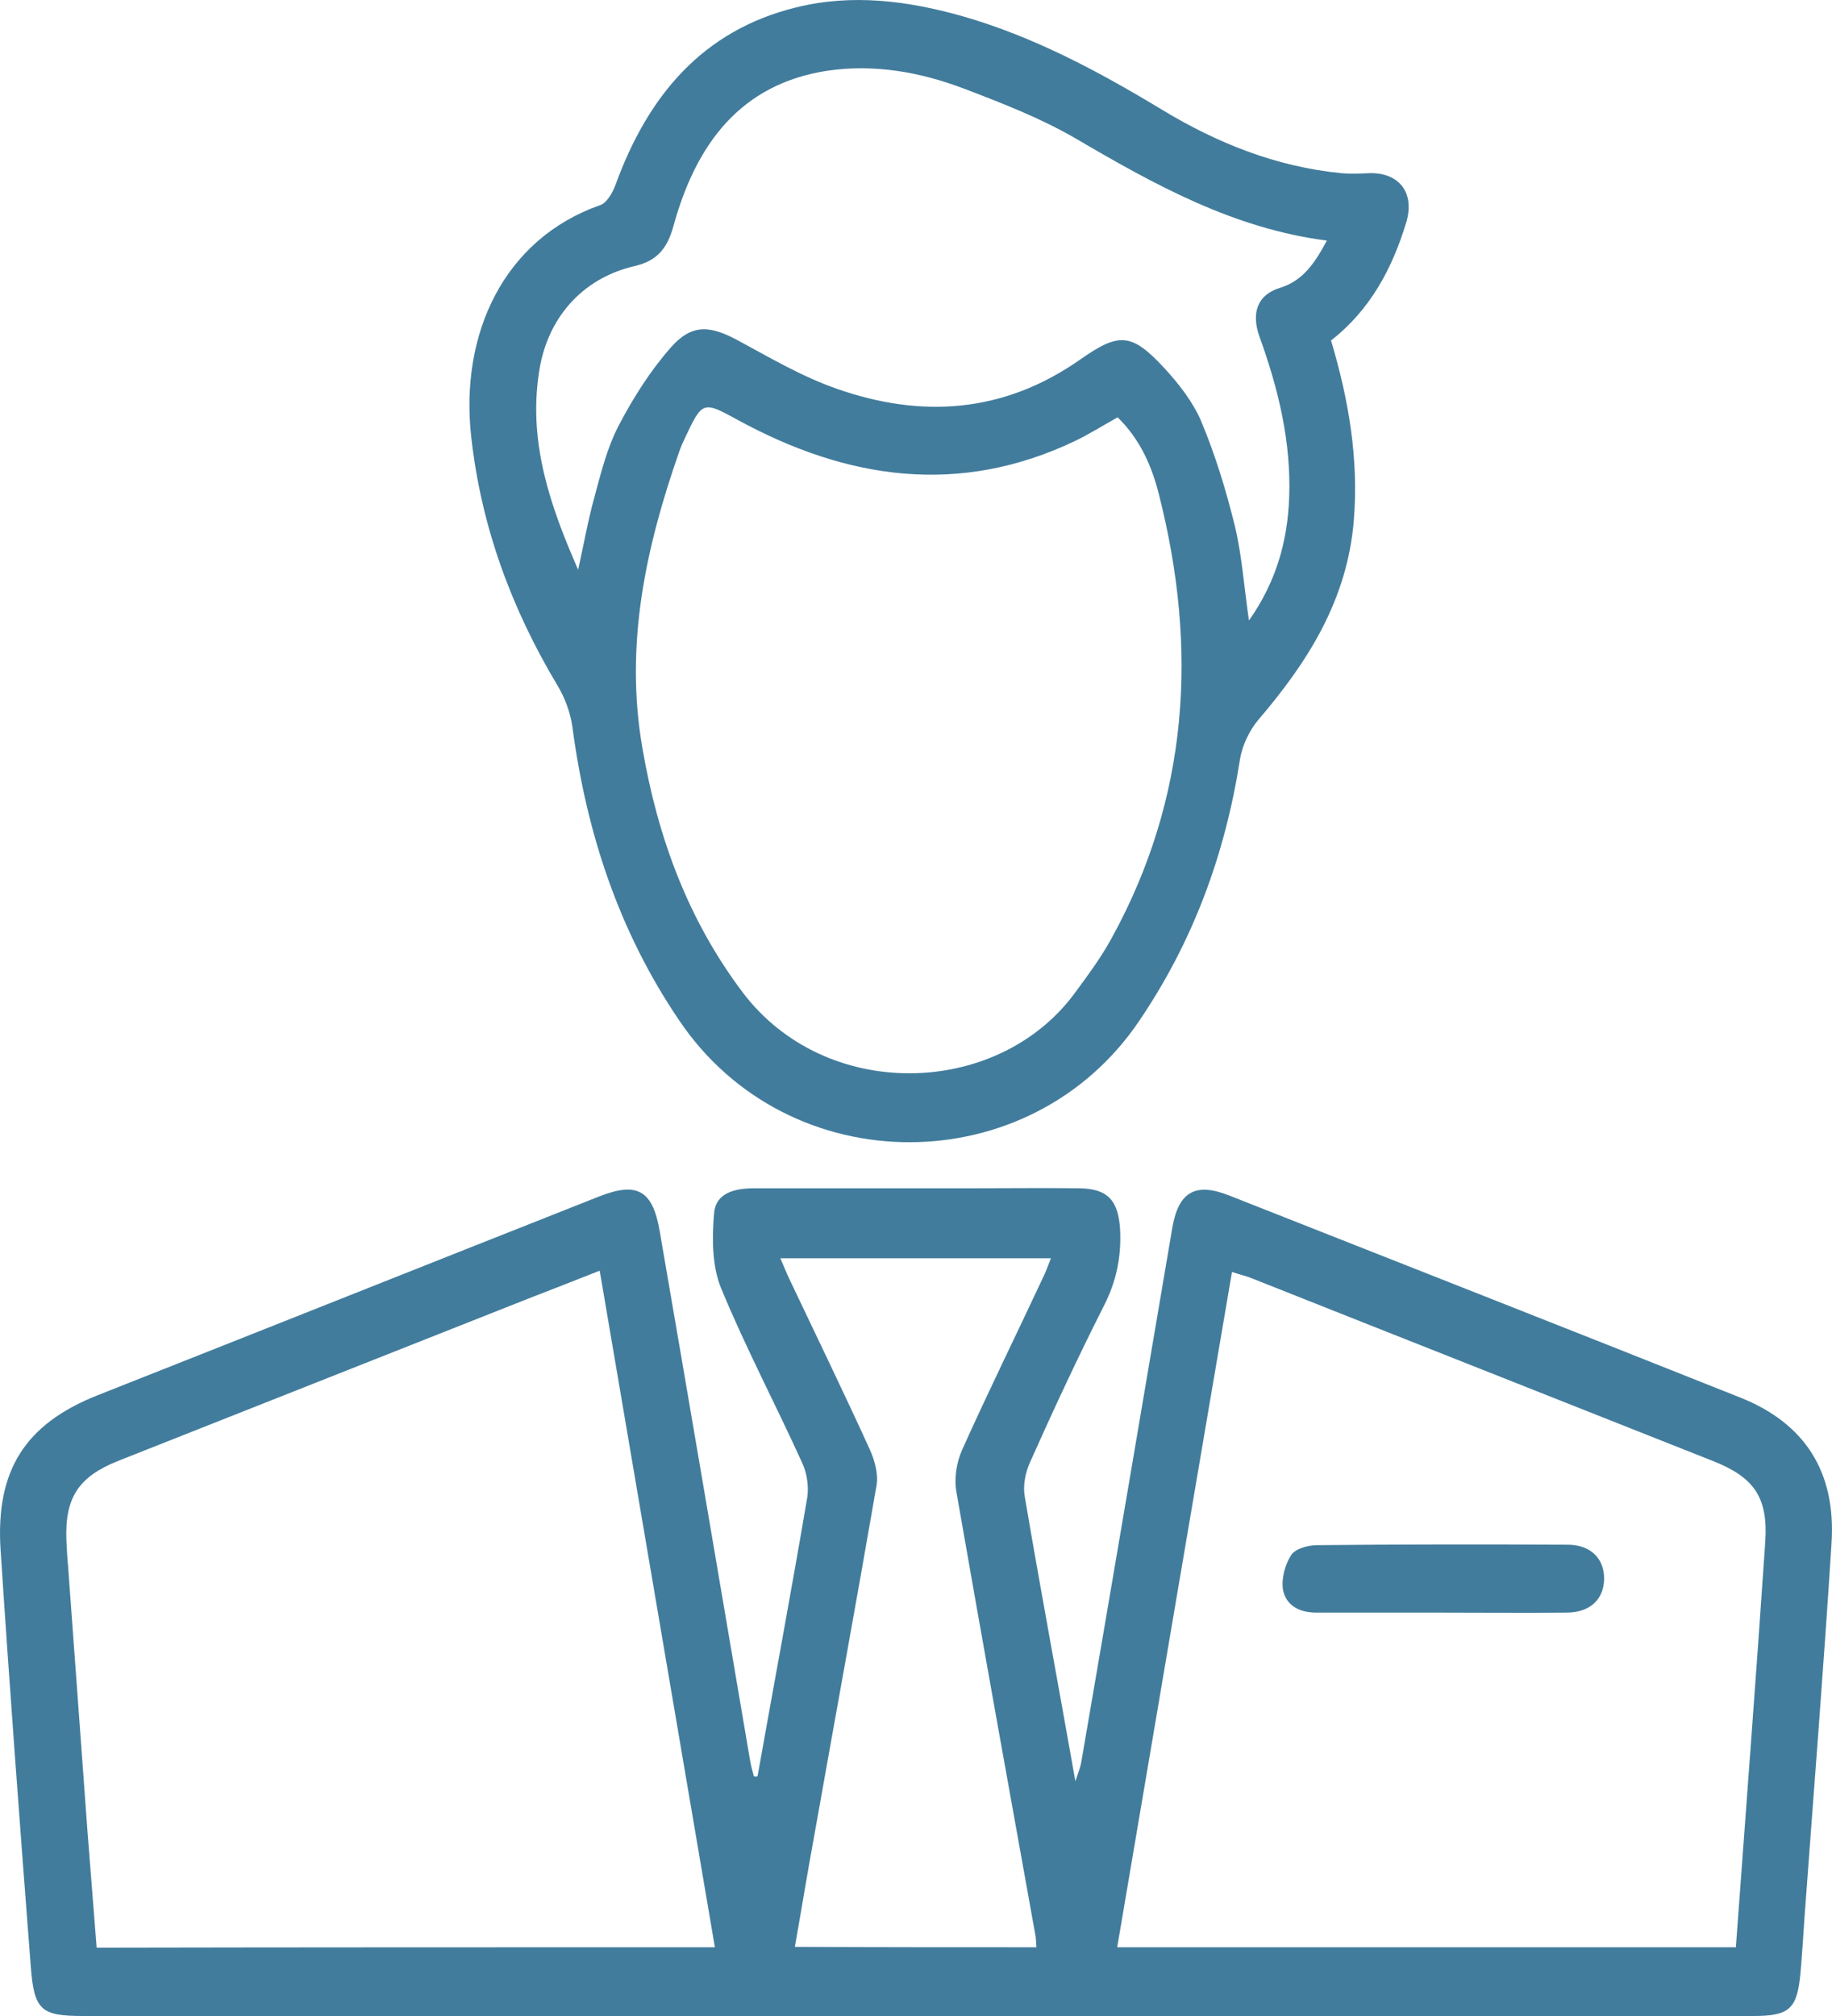 <svg width="40" height="44" viewBox="0 0 40 44" fill="none" xmlns="http://www.w3.org/2000/svg">
<path d="M16.541 38.764C16.902 36.733 17.282 34.711 17.626 32.68C17.662 32.438 17.617 32.149 17.518 31.935C16.939 30.658 16.278 29.41 15.744 28.115C15.545 27.63 15.545 27.025 15.591 26.484C15.627 26.028 16.052 25.935 16.468 25.935C18.051 25.935 19.635 25.935 21.218 25.935C22.005 25.935 22.783 25.925 23.57 25.935C24.194 25.944 24.421 26.205 24.457 26.848C24.484 27.435 24.375 27.966 24.104 28.497C23.534 29.624 23 30.77 22.485 31.925C22.385 32.149 22.331 32.438 22.376 32.671C22.72 34.702 23.1 36.724 23.48 38.876C23.543 38.68 23.588 38.578 23.606 38.475C24.276 34.581 24.936 30.686 25.597 26.792C25.732 26.018 26.094 25.804 26.818 26.084C30.545 27.556 34.273 29.018 37.991 30.5C39.403 31.059 40.09 32.121 39.99 33.677C39.819 36.388 39.602 39.09 39.403 41.801C39.375 42.221 39.348 42.64 39.312 43.059C39.24 43.851 39.068 44 38.281 44C35.566 44 32.852 44 30.138 44C20.702 44 11.257 44 1.821 44C0.898 44 0.744 43.879 0.672 42.919C0.437 39.882 0.211 36.854 0.012 33.817C-0.097 32.084 0.554 31.078 2.129 30.453C5.784 29.009 9.43 27.556 13.085 26.112C13.917 25.785 14.252 25.981 14.405 26.876C15.066 30.705 15.717 34.543 16.369 38.373C16.387 38.503 16.423 38.633 16.459 38.764C16.495 38.783 16.513 38.773 16.541 38.764ZM15.609 42.5C14.767 37.562 13.935 32.68 13.094 27.733C12.551 27.947 12.053 28.143 11.547 28.338C8.552 29.522 5.566 30.705 2.572 31.888C1.712 32.233 1.414 32.689 1.45 33.621C1.459 33.807 1.468 33.994 1.486 34.18C1.631 36.118 1.767 38.047 1.911 39.984C1.975 40.832 2.047 41.671 2.11 42.509C6.625 42.5 11.085 42.5 15.609 42.5ZM37.901 42.5C38.118 39.528 38.344 36.593 38.543 33.649C38.606 32.68 38.299 32.242 37.403 31.888C34.047 30.556 30.69 29.233 27.334 27.9C27.198 27.845 27.062 27.817 26.899 27.761C26.058 32.699 25.226 37.581 24.393 42.5C28.908 42.5 33.377 42.5 37.901 42.5ZM22.629 42.5C22.62 42.37 22.62 42.286 22.602 42.211C22.023 38.997 21.444 35.782 20.883 32.568C20.829 32.27 20.883 31.916 21.01 31.637C21.571 30.388 22.177 29.158 22.756 27.919C22.828 27.779 22.883 27.621 22.946 27.462C20.947 27.462 19.02 27.462 17.038 27.462C17.12 27.649 17.174 27.789 17.237 27.919C17.825 29.158 18.422 30.388 18.992 31.637C19.101 31.879 19.182 32.177 19.137 32.428C18.694 34.991 18.223 37.553 17.771 40.105C17.626 40.888 17.5 41.68 17.355 42.491C19.137 42.5 20.865 42.5 22.629 42.5Z" fill="#427C9C"/>
<path d="M29.062 7.431C29.451 8.736 29.668 10.021 29.559 11.363C29.415 13.096 28.555 14.447 27.479 15.705C27.279 15.938 27.117 16.282 27.071 16.59C26.746 18.658 26.049 20.549 24.873 22.282C22.494 25.804 17.228 25.823 14.831 22.273C13.51 20.326 12.804 18.174 12.496 15.854C12.451 15.546 12.334 15.229 12.171 14.959C11.167 13.282 10.506 11.493 10.289 9.537C10.036 7.282 11.004 5.214 13.103 4.478C13.247 4.431 13.374 4.208 13.437 4.04C14.143 2.093 15.337 0.667 17.373 0.164C18.603 -0.143 19.825 0.015 21.037 0.36C22.584 0.807 23.995 1.562 25.38 2.4C26.583 3.127 27.867 3.639 29.279 3.779C29.487 3.798 29.704 3.788 29.912 3.779C30.555 3.77 30.889 4.208 30.708 4.841C30.401 5.857 29.921 6.76 29.062 7.431ZM24.402 9.108C24.086 9.285 23.787 9.472 23.48 9.621C20.947 10.832 18.495 10.469 16.106 9.164C15.355 8.754 15.337 8.745 14.957 9.556C14.912 9.649 14.867 9.751 14.831 9.854C14.098 11.95 13.636 14.074 14.025 16.32C14.36 18.276 15.021 20.074 16.215 21.658C18.024 24.053 21.752 23.959 23.444 21.705C23.733 21.313 24.032 20.913 24.267 20.484C25.959 17.41 26.158 14.158 25.307 10.804C25.153 10.18 24.891 9.583 24.402 9.108ZM12.623 12.434C12.741 11.913 12.831 11.382 12.976 10.86C13.121 10.319 13.257 9.77 13.51 9.285C13.826 8.68 14.206 8.083 14.65 7.58C15.111 7.059 15.509 7.105 16.115 7.431C16.821 7.813 17.518 8.223 18.268 8.484C20.123 9.136 21.915 9.015 23.579 7.851C24.43 7.254 24.701 7.254 25.425 8.037C25.741 8.382 26.049 8.773 26.23 9.201C26.538 9.938 26.773 10.711 26.963 11.484C27.117 12.127 27.162 12.807 27.27 13.543C27.867 12.695 28.112 11.81 28.148 10.86C28.193 9.649 27.913 8.493 27.506 7.366C27.307 6.826 27.46 6.434 27.94 6.285C28.456 6.127 28.709 5.736 28.971 5.251C26.936 4.99 25.208 4.031 23.489 3.024C22.72 2.577 21.878 2.251 21.046 1.934C20.087 1.571 19.092 1.394 18.07 1.543C16.161 1.832 15.193 3.155 14.704 4.934C14.568 5.428 14.342 5.698 13.845 5.81C12.696 6.08 11.927 6.965 11.764 8.158C11.537 9.686 12.026 11.074 12.623 12.434Z" fill="#427C9C"/>
<path d="M31.45 35.196C30.545 35.196 29.641 35.196 28.736 35.196C28.383 35.196 28.076 35.047 28.012 34.692C27.976 34.45 28.058 34.143 28.193 33.938C28.284 33.798 28.564 33.724 28.754 33.724C30.573 33.705 32.4 33.705 34.228 33.714C34.734 33.714 35.033 34.022 35.024 34.469C35.015 34.907 34.716 35.196 34.2 35.196C33.287 35.205 32.364 35.196 31.45 35.196Z" fill="#427C9C"/>
</svg>
